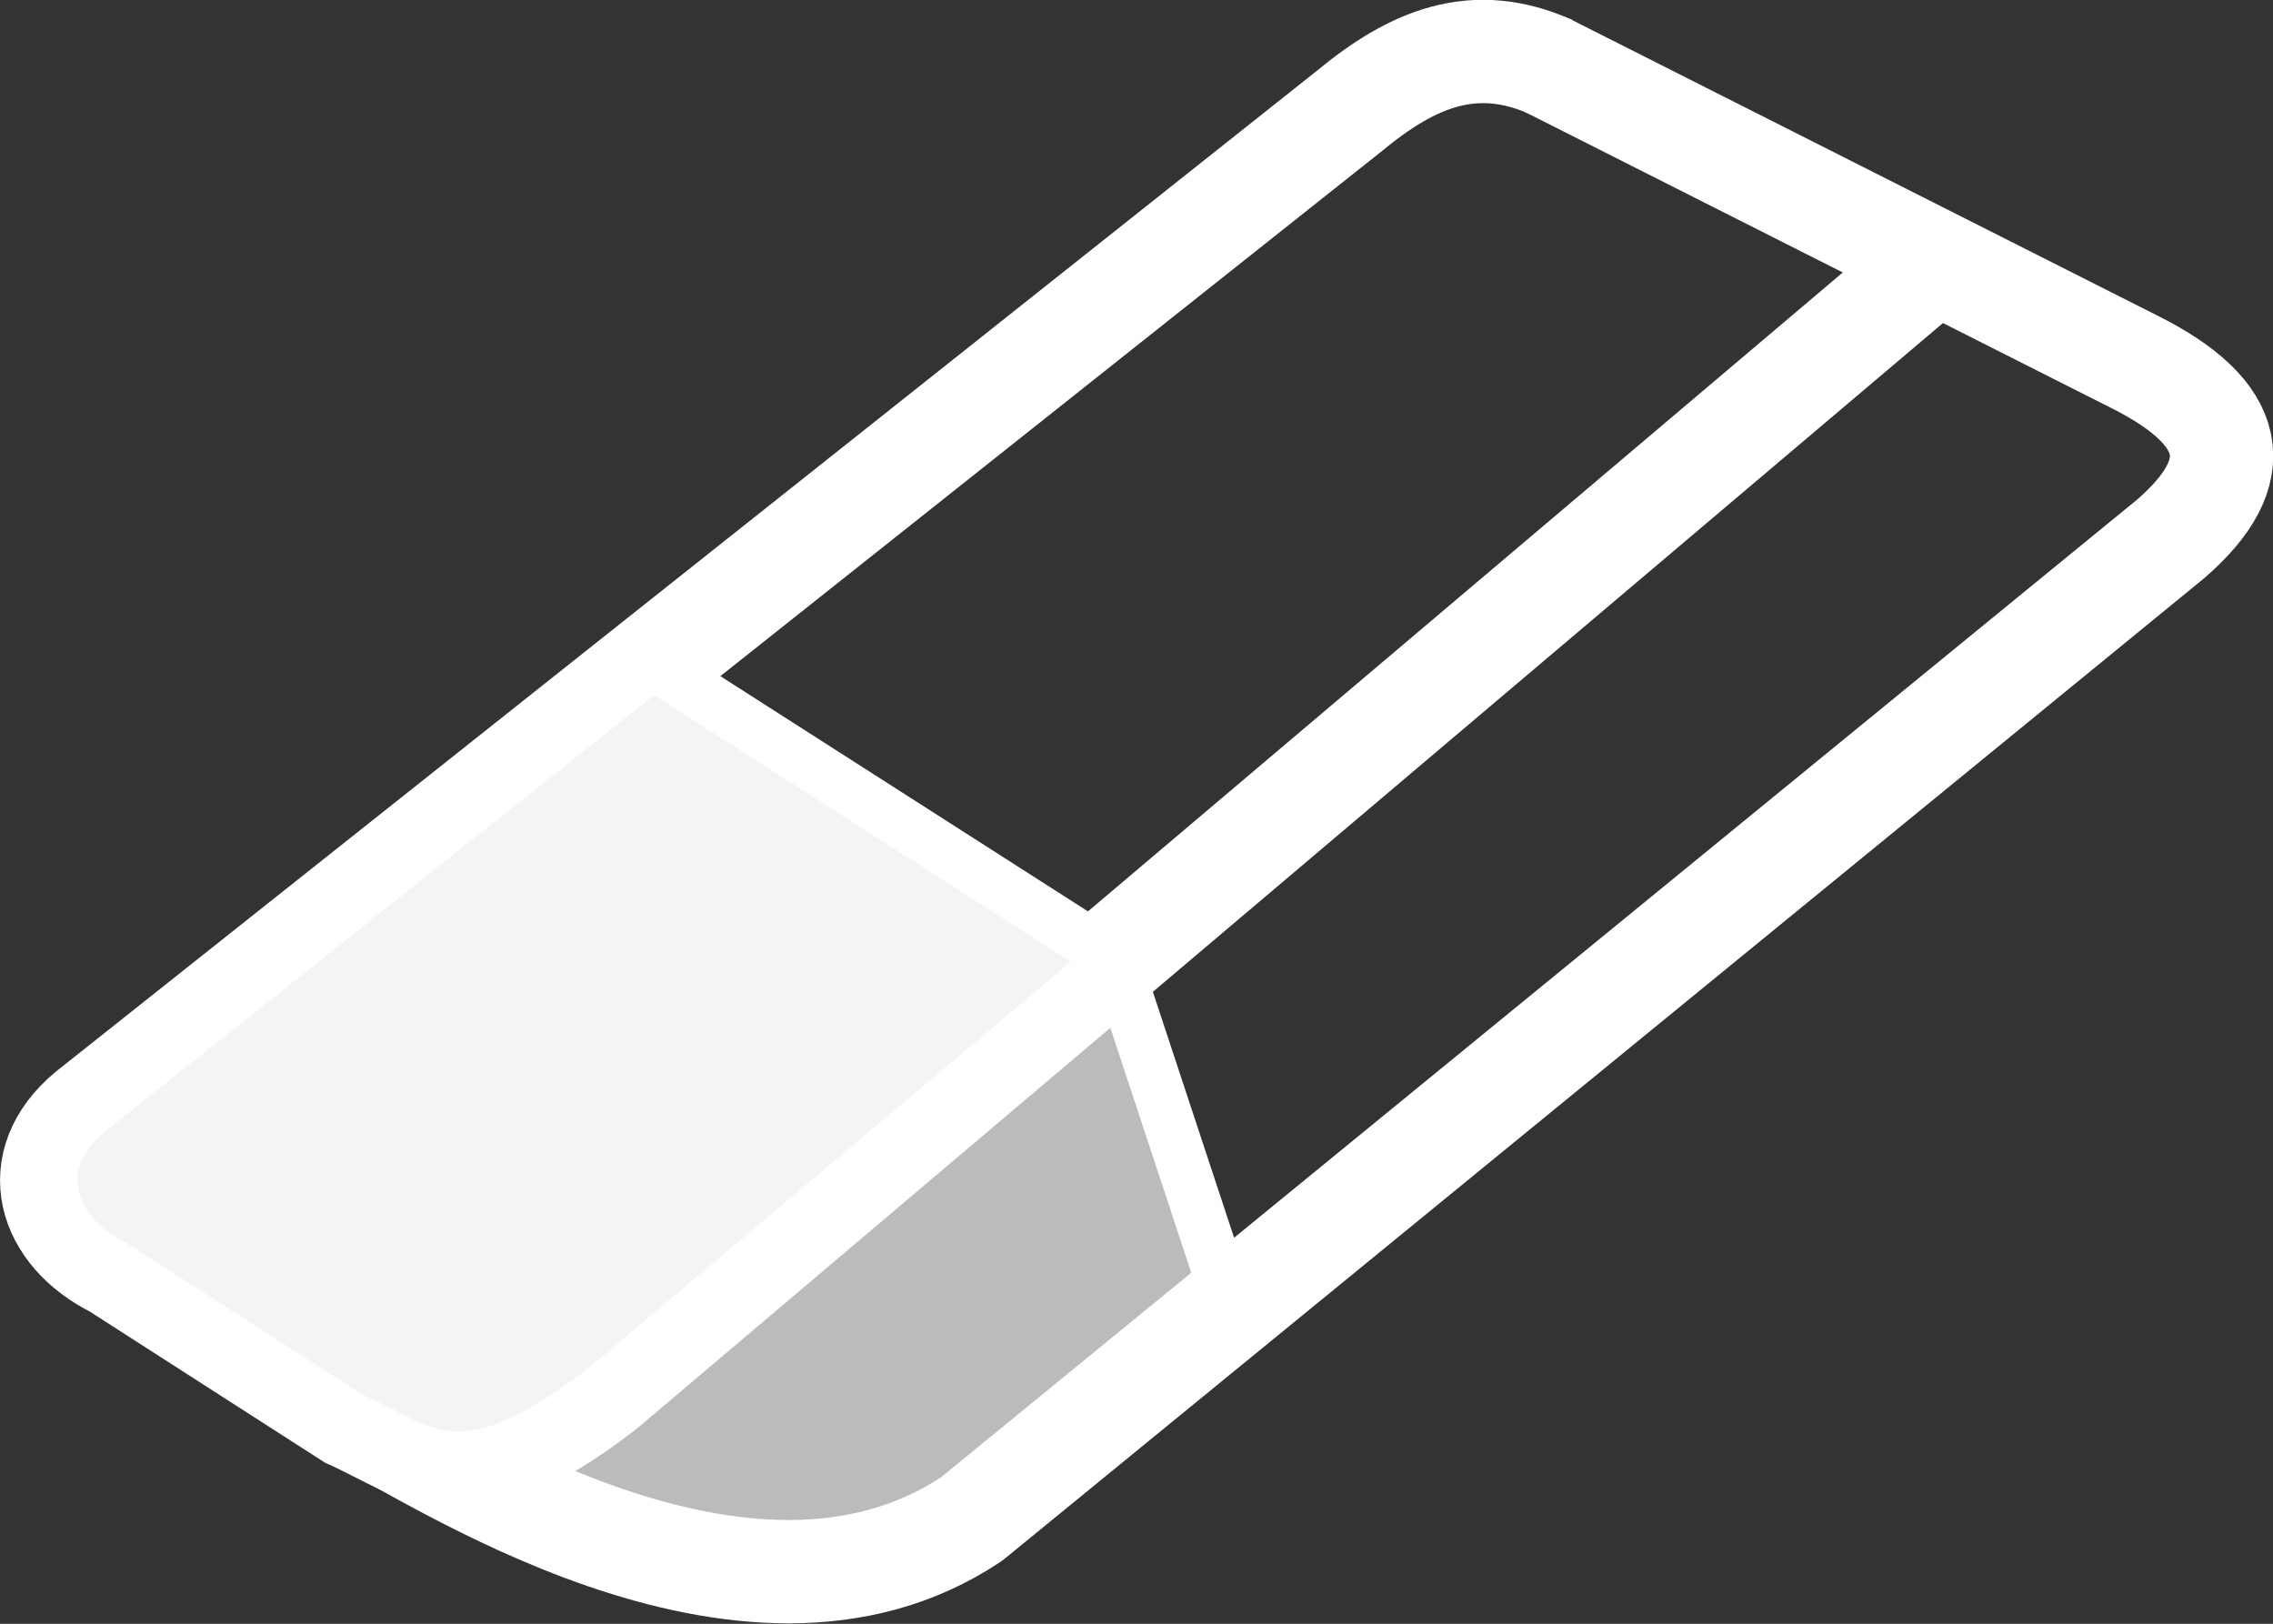 <svg xmlns="http://www.w3.org/2000/svg" viewBox="0 0 44 31.43"><rect x="0" y="0" width="44" height="31.43" fill="#333333" stroke="none"/><defs><style>.cls-1{fill:#bbb;}.cls-1,.cls-2,.cls-3,.cls-4{stroke:#fff;}.cls-1,.cls-2,.cls-4{stroke-miterlimit:10;}.cls-2,.cls-3{fill:none;stroke-width:2px;}.cls-3{stroke-linecap:round;stroke-linejoin:round;}.cls-4{fill:#f4f4f4;}</style></defs><title>Eraser_1</title><g id="图层_2" data-name="图层 2"><g id="图层_1-2" data-name="图层 1"><path class="cls-1" d="M6.77,27.43c1.5.67,8.29,4.33,12.67,1.4l4.3-3.73-2.16-6.54Z"/><path class="cls-2" d="M37,5.46,11.68,26.89C8.92,29,8.26,28.1,6.77,27.43L2.24,24.52c-1.31-.65-1.73-2-.53-3L26.13,2.14c1.21-1,2.41-1.51,3.9-.84"/><path class="cls-3" d="M30,1.29,41.31,7c2,1,2.22,2.12.71,3.43L18.81,29.4c-4.39,2.93-10.55-1.31-12-2"/><path class="cls-4" d="M21.57,18.56l-9.89,8.33C8.92,29,8.26,28.1,6.77,27.43L2.24,24.52c-1.31-.65-1.73-2-.53-3l10.92-8.68Z"/></g></g></svg>